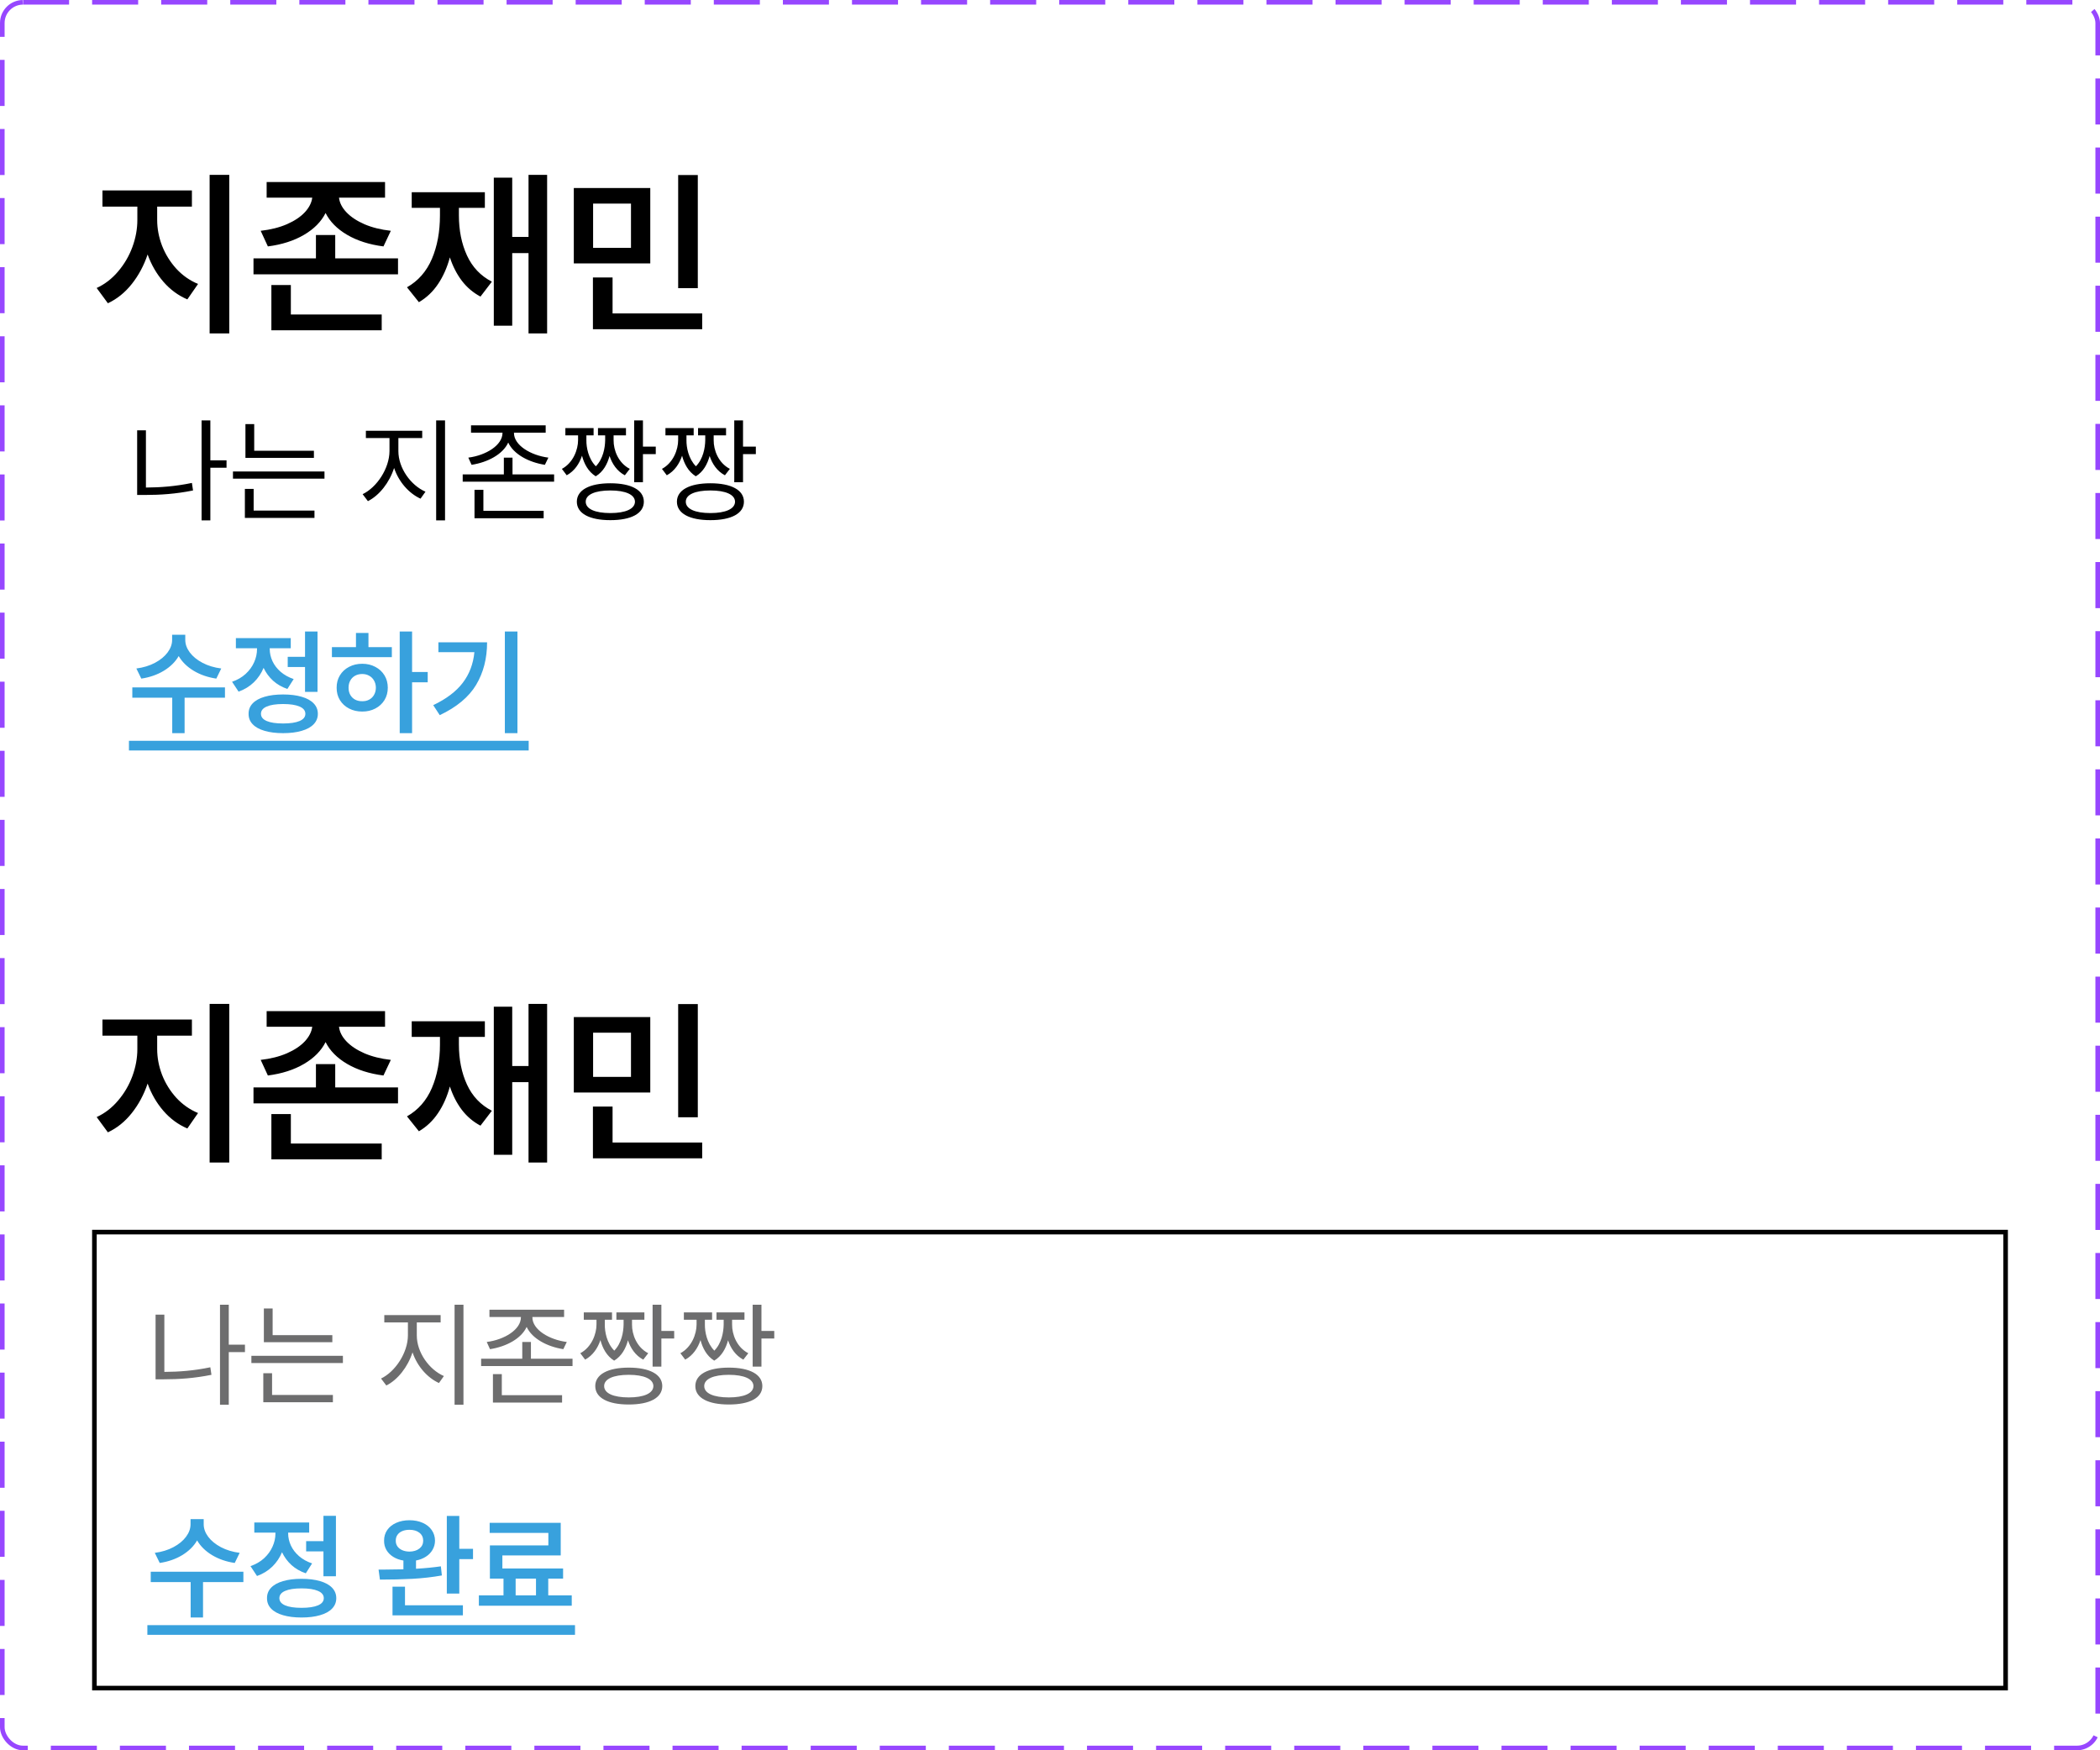 <svg width="456" height="380" viewBox="0 0 456 380" fill="none" xmlns="http://www.w3.org/2000/svg">
<rect x="0.5" y="0.5" width="455" height="379" rx="4.5" stroke="#9747FF" stroke-dasharray="10 5"/>
<path d="M34.13 47.748C34.13 49.64 34.485 51.512 35.196 53.366C35.92 55.206 36.948 56.863 38.281 58.336C39.627 59.796 41.201 60.9 43.004 61.649L40.681 65.001C38.688 64.15 36.955 62.874 35.482 61.173C34.009 59.472 32.867 57.498 32.054 55.251C31.242 57.663 30.093 59.802 28.607 61.669C27.135 63.522 25.408 64.912 23.428 65.839L20.99 62.525C22.755 61.713 24.304 60.52 25.637 58.945C26.982 57.371 28.017 55.606 28.741 53.651C29.464 51.684 29.826 49.716 29.826 47.748V44.853H22.247V41.35H41.671V44.853H34.13V47.748ZM49.783 72.39H45.518V37.96H49.783V72.39ZM83.608 42.911H73.611C73.737 44.028 74.277 45.088 75.229 46.091C76.181 47.094 77.483 47.958 79.133 48.681C80.796 49.392 82.707 49.868 84.865 50.109L83.265 53.499C80.206 53.105 77.578 52.268 75.382 50.985C73.198 49.703 71.636 48.123 70.697 46.244C69.757 48.123 68.196 49.703 66.012 50.985C63.829 52.268 61.214 53.105 58.167 53.499L56.605 50.109C58.751 49.868 60.649 49.392 62.299 48.681C63.949 47.958 65.244 47.094 66.184 46.091C67.123 45.076 67.663 44.016 67.802 42.911H57.9V39.522H83.608V42.911ZM82.885 71.704H58.928V61.878H63.156V68.276H82.885V71.704ZM86.426 59.555H55.044V56.089H68.602V51.023H72.792V56.089H86.426V59.555ZM118.804 72.39H114.767V54.946H111.225V70.714H107.226V38.569H111.225V51.442H114.767V37.96H118.804V72.39ZM99.647 46.758C99.647 50.02 100.231 52.921 101.399 55.46C102.567 57.999 104.369 59.898 106.807 61.154L104.331 64.392C102.732 63.541 101.38 62.392 100.275 60.945C99.183 59.498 98.32 57.809 97.685 55.879C97.089 58.088 96.232 60.018 95.115 61.669C94.01 63.319 92.626 64.633 90.963 65.61L88.373 62.373C90.811 60.989 92.614 58.933 93.782 56.203C94.95 53.461 95.534 50.312 95.534 46.758V45.12H89.402V41.73H105.284V45.12H99.647V46.758ZM141.203 57.193H124.598V40.816H141.203V57.193ZM128.787 53.804H137.014V44.206H128.787V53.804ZM151.524 62.563H147.259V37.998H151.524V62.563ZM152.477 71.476H128.749V60.24H133.015V68.048H152.477V71.476Z" fill="black"/>
<path d="M49.191 99.94V101.552H45.676V112.978H43.772V91.273H45.676V99.94H49.191ZM31.686 93.422V105.849C34.86 105.836 38.095 105.592 41.672 104.848L41.916 106.483C38.181 107.24 34.812 107.46 31.516 107.46H29.782V93.422H31.686ZM68.164 97.865V99.403H53.296V92.079H55.2V97.865H68.164ZM70.459 102.357V103.92H50.586V102.357H70.459ZM68.286 110.854V112.44H53.174V106.142H55.078V110.854H68.286ZM86.505 97.939C86.505 101.625 89.19 105.36 92.389 106.752L91.314 108.266C88.775 107.106 86.578 104.604 85.577 101.601C84.552 104.787 82.367 107.558 79.889 108.803L78.741 107.289C81.842 105.8 84.552 101.698 84.576 97.939V95.106H79.449V93.519H91.681V95.106H86.505V97.939ZM96.637 91.273V112.978H94.708V91.273H96.637ZM111.605 93.983C111.581 96.669 115.243 98.866 119.076 99.355L118.319 100.917C114.816 100.368 111.544 98.634 110.36 96.083C109.188 98.634 105.929 100.368 102.401 100.917L101.693 99.355C105.526 98.866 109.115 96.669 109.115 93.983V93.935H102.279V92.348H118.49V93.935H111.605V93.983ZM118.051 110.902V112.514H103.036V106.337H104.965V110.902H118.051ZM120.321 102.992V104.579H100.473V102.992H109.408V99.355H111.288V102.992H120.321ZM127.331 95.57C127.307 97.108 127.746 99.574 129.382 101.234C130.969 99.623 131.384 97.206 131.408 95.57V94.52H129.846V92.934H135.925V94.52H133.239V95.57C133.215 97.694 134.24 100.502 136.755 101.796L135.681 103.188C133.984 102.296 132.922 100.709 132.36 98.988C131.896 100.722 131.005 102.418 129.357 103.407C127.722 102.394 126.831 100.673 126.379 98.939C125.805 100.673 124.743 102.272 123.059 103.188L122.009 101.796C124.475 100.478 125.524 97.597 125.524 95.57V94.52H122.766V92.934H128.894V94.52H127.331V95.57ZM139.611 91.273V96.962H142.395V98.598H139.611V104.701H137.707V91.273H139.611ZM132.531 104.921C137.048 104.921 139.807 106.386 139.807 108.925C139.807 111.488 137.048 112.929 132.531 112.929C128.015 112.929 125.256 111.488 125.256 108.925C125.256 106.386 128.015 104.921 132.531 104.921ZM132.531 106.483C129.187 106.483 127.185 107.387 127.185 108.925C127.185 110.487 129.187 111.391 132.531 111.391C135.852 111.391 137.854 110.487 137.878 108.925C137.854 107.387 135.852 106.483 132.531 106.483ZM149.062 95.57C149.038 97.108 149.478 99.574 151.113 101.234C152.7 99.623 153.115 97.206 153.14 95.57V94.52H151.577V92.934H157.656V94.52H154.971V95.57C154.946 97.694 155.972 100.502 158.486 101.796L157.412 103.188C155.715 102.296 154.653 100.709 154.092 98.988C153.628 100.722 152.737 102.418 151.089 103.407C149.453 102.394 148.562 100.673 148.11 98.939C147.537 100.673 146.475 102.272 144.79 103.188L143.74 101.796C146.206 100.478 147.256 97.597 147.256 95.57V94.52H144.497V92.934H150.625V94.52H149.062V95.57ZM161.343 91.273V96.962H164.126V98.598H161.343V104.701H159.438V91.273H161.343ZM154.263 104.921C158.779 104.921 161.538 106.386 161.538 108.925C161.538 111.488 158.779 112.929 154.263 112.929C149.746 112.929 146.987 111.488 146.987 108.925C146.987 106.386 149.746 104.921 154.263 104.921ZM154.263 106.483C150.918 106.483 148.916 107.387 148.916 108.925C148.916 110.487 150.918 111.391 154.263 111.391C157.583 111.391 159.585 110.487 159.609 108.925C159.585 107.387 157.583 106.483 154.263 106.483Z" fill="black"/>
<path d="M40.231 138.934C40.231 139.861 40.557 140.765 41.208 141.644C41.867 142.522 42.787 143.275 43.967 143.902C45.155 144.528 46.514 144.939 48.044 145.135L46.97 147.332C45.114 147.055 43.47 146.486 42.038 145.623C40.606 144.752 39.528 143.69 38.803 142.437C38.079 143.69 37.005 144.752 35.581 145.623C34.156 146.486 32.525 147.055 30.686 147.332L29.611 145.135C31.125 144.939 32.472 144.528 33.652 143.902C34.832 143.275 35.747 142.522 36.398 141.644C37.05 140.765 37.375 139.861 37.375 138.934V137.811H40.231V138.934ZM48.85 151.482H40.085V159.173H37.399V151.482H28.732V149.236H48.85V151.482ZM68.945 150.213H66.235V144.817H62.476V142.596H66.235V137.103H68.945V150.213ZM61.475 150.774C63.029 150.774 64.372 150.941 65.503 151.275C66.642 151.6 67.513 152.081 68.115 152.715C68.717 153.342 69.019 154.095 69.019 154.974C69.019 155.853 68.717 156.605 68.115 157.232C67.513 157.867 66.642 158.347 65.503 158.672C64.372 159.006 63.029 159.173 61.475 159.173C59.928 159.173 58.59 159.006 57.459 158.672C56.327 158.347 55.461 157.867 54.858 157.232C54.264 156.605 53.971 155.853 53.98 154.974C53.971 154.095 54.264 153.342 54.858 152.715C55.461 152.081 56.327 151.6 57.459 151.275C58.59 150.941 59.928 150.774 61.475 150.774ZM61.475 152.85C59.928 152.85 58.74 153.033 57.91 153.399C57.08 153.757 56.665 154.282 56.665 154.974C56.665 155.657 57.08 156.178 57.91 156.536C58.74 156.894 59.928 157.073 61.475 157.073C63.021 157.073 64.213 156.894 65.051 156.536C65.889 156.178 66.309 155.657 66.309 154.974C66.309 154.282 65.889 153.757 65.051 153.399C64.213 153.033 63.021 152.85 61.475 152.85ZM58.569 140.887C58.569 141.798 58.769 142.685 59.167 143.548C59.566 144.402 60.156 145.171 60.938 145.855C61.719 146.53 62.663 147.055 63.77 147.43L62.402 149.578C61.206 149.171 60.169 148.573 59.29 147.784C58.419 146.986 57.735 146.058 57.239 145C56.742 146.197 56.034 147.243 55.115 148.138C54.195 149.025 53.092 149.7 51.807 150.164L50.391 148.016C51.538 147.625 52.519 147.059 53.333 146.319C54.146 145.57 54.761 144.728 55.176 143.792C55.599 142.856 55.81 141.896 55.81 140.911V140.74H51.221V138.543H63.135V140.74H58.569V140.887ZM89.481 145.892H92.874V148.138H89.481V159.173H86.795V137.103H89.481V145.892ZM85.086 142.669H72.073V140.496H77.298V137.42H80.008V140.496H85.086V142.669ZM78.665 144.109C79.715 144.109 80.659 144.333 81.497 144.781C82.343 145.22 83.007 145.835 83.487 146.624C83.967 147.413 84.207 148.309 84.207 149.31C84.207 150.311 83.967 151.206 83.487 151.995C83.007 152.776 82.343 153.387 81.497 153.826C80.659 154.266 79.715 154.485 78.665 154.485C77.599 154.485 76.643 154.266 75.796 153.826C74.95 153.387 74.287 152.776 73.807 151.995C73.326 151.206 73.091 150.311 73.099 149.31C73.091 148.309 73.326 147.413 73.807 146.624C74.287 145.835 74.95 145.22 75.796 144.781C76.643 144.333 77.599 144.109 78.665 144.109ZM78.665 146.331C78.087 146.331 77.57 146.453 77.115 146.697C76.667 146.941 76.317 147.291 76.065 147.747C75.813 148.195 75.686 148.715 75.686 149.31C75.686 149.904 75.813 150.424 76.065 150.872C76.317 151.312 76.667 151.653 77.115 151.897C77.57 152.133 78.087 152.247 78.665 152.239C79.227 152.247 79.727 152.133 80.166 151.897C80.614 151.653 80.964 151.312 81.216 150.872C81.477 150.424 81.611 149.904 81.619 149.31C81.611 148.715 81.477 148.195 81.216 147.747C80.964 147.299 80.614 146.954 80.166 146.709C79.727 146.457 79.227 146.331 78.665 146.331ZM112.359 159.173H109.625V137.103H112.359V159.173ZM105.768 139.446C105.768 142.954 104.974 146.034 103.387 148.687C101.8 151.332 99.168 153.525 95.489 155.267L94.073 153.094C96.913 151.743 99.05 150.127 100.482 148.248C101.922 146.36 102.765 144.142 103.009 141.595H95.196V139.446H105.768Z" fill="#38A1DD"/>
<path d="M28 160.833H114.801V162.933H28V160.833Z" fill="#38A1DD"/>
<path d="M34.13 227.748C34.13 229.64 34.485 231.512 35.196 233.366C35.92 235.207 36.948 236.863 38.281 238.336C39.627 239.796 41.201 240.9 43.004 241.649L40.681 245.001C38.688 244.15 36.955 242.875 35.482 241.173C34.009 239.472 32.867 237.498 32.054 235.251C31.242 237.663 30.093 239.802 28.607 241.668C27.135 243.522 25.408 244.912 23.428 245.839L20.99 242.525C22.755 241.713 24.304 240.52 25.637 238.945C26.982 237.371 28.017 235.606 28.741 233.651C29.464 231.684 29.826 229.716 29.826 227.748V224.854H22.247V221.35H41.671V224.854H34.13V227.748ZM49.783 252.39H45.518V217.96H49.783V252.39ZM83.608 222.911H73.611C73.737 224.028 74.277 225.088 75.229 226.091C76.181 227.094 77.483 227.958 79.133 228.681C80.796 229.392 82.707 229.868 84.865 230.109L83.265 233.499C80.206 233.105 77.578 232.268 75.382 230.985C73.198 229.703 71.636 228.123 70.697 226.244C69.757 228.123 68.196 229.703 66.012 230.985C63.829 232.268 61.214 233.105 58.167 233.499L56.605 230.109C58.751 229.868 60.649 229.392 62.299 228.681C63.949 227.958 65.244 227.094 66.184 226.091C67.123 225.076 67.663 224.016 67.802 222.911H57.9V219.521H83.608V222.911ZM82.885 251.704H58.928V241.878H63.156V248.276H82.885V251.704ZM86.426 239.555H55.044V236.089H68.602V231.023H72.792V236.089H86.426V239.555ZM118.804 252.39H114.767V234.946H111.225V250.714H107.226V218.569H111.225V231.442H114.767V217.96H118.804V252.39ZM99.647 226.758C99.647 230.021 100.231 232.921 101.399 235.46C102.567 238 104.369 239.897 106.807 241.154L104.331 244.392C102.732 243.541 101.38 242.392 100.275 240.945C99.183 239.498 98.32 237.809 97.685 235.879C97.089 238.088 96.232 240.018 95.115 241.668C94.01 243.319 92.626 244.633 90.963 245.61L88.373 242.373C90.811 240.989 92.614 238.933 93.782 236.203C94.95 233.461 95.534 230.312 95.534 226.758V225.12H89.402V221.73H105.284V225.12H99.647V226.758ZM141.203 237.193H124.598V220.816H141.203V237.193ZM128.787 233.804H137.014V224.206H128.787V233.804ZM151.524 242.563H147.259V217.998H151.524V242.563ZM152.477 251.476H128.749V240.24H133.015V248.048H152.477V251.476Z" fill="black"/>
<rect x="20.5" y="267.5" width="415" height="99" stroke="black"/>
<path d="M53.191 291.94V293.552H49.676V304.978H47.772V283.273H49.676V291.94H53.191ZM35.687 285.422V297.849C38.86 297.836 42.095 297.592 45.672 296.848L45.916 298.483C42.181 299.24 38.812 299.46 35.516 299.46H33.782V285.422H35.687ZM72.164 289.865V291.403H57.296V284.079H59.2V289.865H72.164ZM74.459 294.357V295.92H54.586V294.357H74.459ZM72.286 302.854V304.44H57.174V298.142H59.078V302.854H72.286ZM90.505 289.938C90.505 293.625 93.19 297.36 96.389 298.752L95.314 300.266C92.775 299.106 90.578 296.604 89.577 293.601C88.552 296.787 86.367 299.558 83.889 300.803L82.741 299.289C85.842 297.8 88.552 293.698 88.576 289.938V287.106H83.449V285.52H95.681V287.106H90.505V289.938ZM100.637 283.273V304.978H98.708V283.273H100.637ZM115.605 285.983C115.581 288.669 119.243 290.866 123.076 291.354L122.319 292.917C118.816 292.368 115.544 290.634 114.36 288.083C113.188 290.634 109.929 292.368 106.401 292.917L105.693 291.354C109.526 290.866 113.115 288.669 113.115 285.983V285.935H106.279V284.348H122.49V285.935H115.605V285.983ZM122.051 302.902V304.514H107.036V298.337H108.965V302.902H122.051ZM124.321 294.992V296.579H104.473V294.992H113.408V291.354H115.288V294.992H124.321ZM131.331 287.57C131.307 289.108 131.746 291.574 133.382 293.234C134.969 291.623 135.384 289.206 135.408 287.57V286.521H133.846V284.934H139.925V286.521H137.239V287.57C137.215 289.694 138.24 292.502 140.755 293.796L139.681 295.188C137.984 294.296 136.922 292.709 136.36 290.988C135.896 292.722 135.005 294.418 133.357 295.407C131.722 294.394 130.831 292.673 130.379 290.939C129.805 292.673 128.743 294.272 127.059 295.188L126.009 293.796C128.475 292.478 129.524 289.597 129.524 287.57V286.521H126.766V284.934H132.894V286.521H131.331V287.57ZM143.611 283.273V288.962H146.395V290.598H143.611V296.701H141.707V283.273H143.611ZM136.531 296.921C141.048 296.921 143.807 298.386 143.807 300.925C143.807 303.488 141.048 304.929 136.531 304.929C132.015 304.929 129.256 303.488 129.256 300.925C129.256 298.386 132.015 296.921 136.531 296.921ZM136.531 298.483C133.187 298.483 131.185 299.387 131.185 300.925C131.185 302.487 133.187 303.391 136.531 303.391C139.852 303.391 141.854 302.487 141.878 300.925C141.854 299.387 139.852 298.483 136.531 298.483ZM153.062 287.57C153.038 289.108 153.478 291.574 155.113 293.234C156.7 291.623 157.115 289.206 157.14 287.57V286.521H155.577V284.934H161.656V286.521H158.971V287.57C158.946 289.694 159.972 292.502 162.486 293.796L161.412 295.188C159.715 294.296 158.653 292.709 158.092 290.988C157.628 292.722 156.737 294.418 155.089 295.407C153.453 294.394 152.562 292.673 152.11 290.939C151.537 292.673 150.475 294.272 148.79 295.188L147.74 293.796C150.206 292.478 151.256 289.597 151.256 287.57V286.521H148.497V284.934H154.625V286.521H153.062V287.57ZM165.343 283.273V288.962H168.126V290.598H165.343V296.701H163.438V283.273H165.343ZM158.263 296.921C162.779 296.921 165.538 298.386 165.538 300.925C165.538 303.488 162.779 304.929 158.263 304.929C153.746 304.929 150.987 303.488 150.987 300.925C150.987 298.386 153.746 296.921 158.263 296.921ZM158.263 298.483C154.918 298.483 152.916 299.387 152.916 300.925C152.916 302.487 154.918 303.391 158.263 303.391C161.583 303.391 163.585 302.487 163.609 300.925C163.585 299.387 161.583 298.483 158.263 298.483Z" fill="#6D6D6E"/>
<path d="M44.231 330.934C44.231 331.861 44.557 332.765 45.208 333.644C45.867 334.522 46.787 335.275 47.967 335.902C49.155 336.528 50.514 336.939 52.044 337.135L50.97 339.332C49.114 339.055 47.47 338.486 46.038 337.623C44.606 336.752 43.528 335.69 42.803 334.437C42.079 335.69 41.005 336.752 39.581 337.623C38.156 338.486 36.525 339.055 34.685 339.332L33.611 337.135C35.125 336.939 36.472 336.528 37.652 335.902C38.832 335.275 39.747 334.522 40.398 333.644C41.05 332.765 41.375 331.861 41.375 330.934V329.811H44.231V330.934ZM52.85 343.482H44.085V351.173H41.399V343.482H32.732V341.236H52.85V343.482ZM72.945 342.213H70.235V336.817H66.476V334.596H70.235V329.103H72.945V342.213ZM65.475 342.774C67.029 342.774 68.372 342.941 69.503 343.275C70.642 343.6 71.513 344.081 72.115 344.715C72.717 345.342 73.019 346.095 73.019 346.974C73.019 347.853 72.717 348.605 72.115 349.232C71.513 349.867 70.642 350.347 69.503 350.672C68.372 351.006 67.029 351.173 65.475 351.173C63.928 351.173 62.59 351.006 61.459 350.672C60.327 350.347 59.461 349.867 58.858 349.232C58.264 348.605 57.971 347.853 57.98 346.974C57.971 346.095 58.264 345.342 58.858 344.715C59.461 344.081 60.327 343.6 61.459 343.275C62.59 342.941 63.928 342.774 65.475 342.774ZM65.475 344.85C63.928 344.85 62.74 345.033 61.91 345.399C61.08 345.757 60.665 346.282 60.665 346.974C60.665 347.657 61.08 348.178 61.91 348.536C62.74 348.894 63.928 349.073 65.475 349.073C67.021 349.073 68.213 348.894 69.051 348.536C69.889 348.178 70.309 347.657 70.309 346.974C70.309 346.282 69.889 345.757 69.051 345.399C68.213 345.033 67.021 344.85 65.475 344.85ZM62.569 332.887C62.569 333.798 62.769 334.685 63.167 335.548C63.566 336.402 64.156 337.171 64.938 337.855C65.719 338.53 66.663 339.055 67.769 339.43L66.402 341.578C65.206 341.171 64.168 340.573 63.29 339.784C62.419 338.986 61.735 338.058 61.239 337C60.742 338.197 60.034 339.243 59.115 340.138C58.195 341.025 57.092 341.7 55.807 342.164L54.391 340.016C55.538 339.625 56.519 339.059 57.333 338.319C58.146 337.57 58.761 336.728 59.176 335.792C59.599 334.856 59.81 333.896 59.81 332.911V332.74H55.221V330.543H67.135V332.74H62.569V332.887ZM88.918 330.055C89.984 330.055 90.936 330.242 91.774 330.616C92.613 330.982 93.268 331.503 93.74 332.179C94.212 332.854 94.452 333.627 94.46 334.498C94.452 335.214 94.273 335.873 93.923 336.476C93.581 337.07 93.101 337.566 92.482 337.965C91.864 338.364 91.148 338.64 90.334 338.795V340.589C92.295 340.475 94.094 340.3 95.73 340.064L95.949 342.042C93.907 342.408 91.774 342.652 89.553 342.774C87.339 342.888 84.987 342.945 82.497 342.945L82.204 340.772H83.303C84.483 340.772 85.915 340.752 87.6 340.711V338.807C86.761 338.669 86.021 338.4 85.378 338.001C84.743 337.603 84.251 337.102 83.901 336.5C83.559 335.898 83.392 335.23 83.4 334.498C83.392 333.627 83.62 332.854 84.084 332.179C84.556 331.503 85.211 330.982 86.049 330.616C86.888 330.242 87.844 330.055 88.918 330.055ZM88.918 332.13C88.332 332.13 87.811 332.223 87.356 332.411C86.908 332.598 86.558 332.87 86.306 333.229C86.053 333.587 85.931 334.01 85.939 334.498C85.931 334.97 86.053 335.385 86.306 335.743C86.558 336.093 86.908 336.366 87.356 336.561C87.811 336.756 88.332 336.858 88.918 336.866C89.805 336.85 90.521 336.63 91.066 336.207C91.612 335.784 91.888 335.214 91.897 334.498C91.888 333.766 91.612 333.188 91.066 332.765C90.521 332.341 89.805 332.13 88.918 332.13ZM99.733 336.256H102.712V338.502H99.733V345.973H97.023V329.127H99.733V336.256ZM100.515 350.709H85.231V344.483H87.941V348.512H100.515V350.709ZM124.15 348.609H103.984V346.363H109.331V342.726H106.377V335.523H119.072V332.813H106.328V330.616H121.758V337.696H109.087V340.528H122.271V342.726H119.048V346.363H124.15V348.609ZM116.387 346.363V342.726H111.968V346.363H116.387Z" fill="#38A1DD"/>
<path d="M32 352.833H124.858V354.933H32V352.833Z" fill="#38A1DD"/>
</svg>
